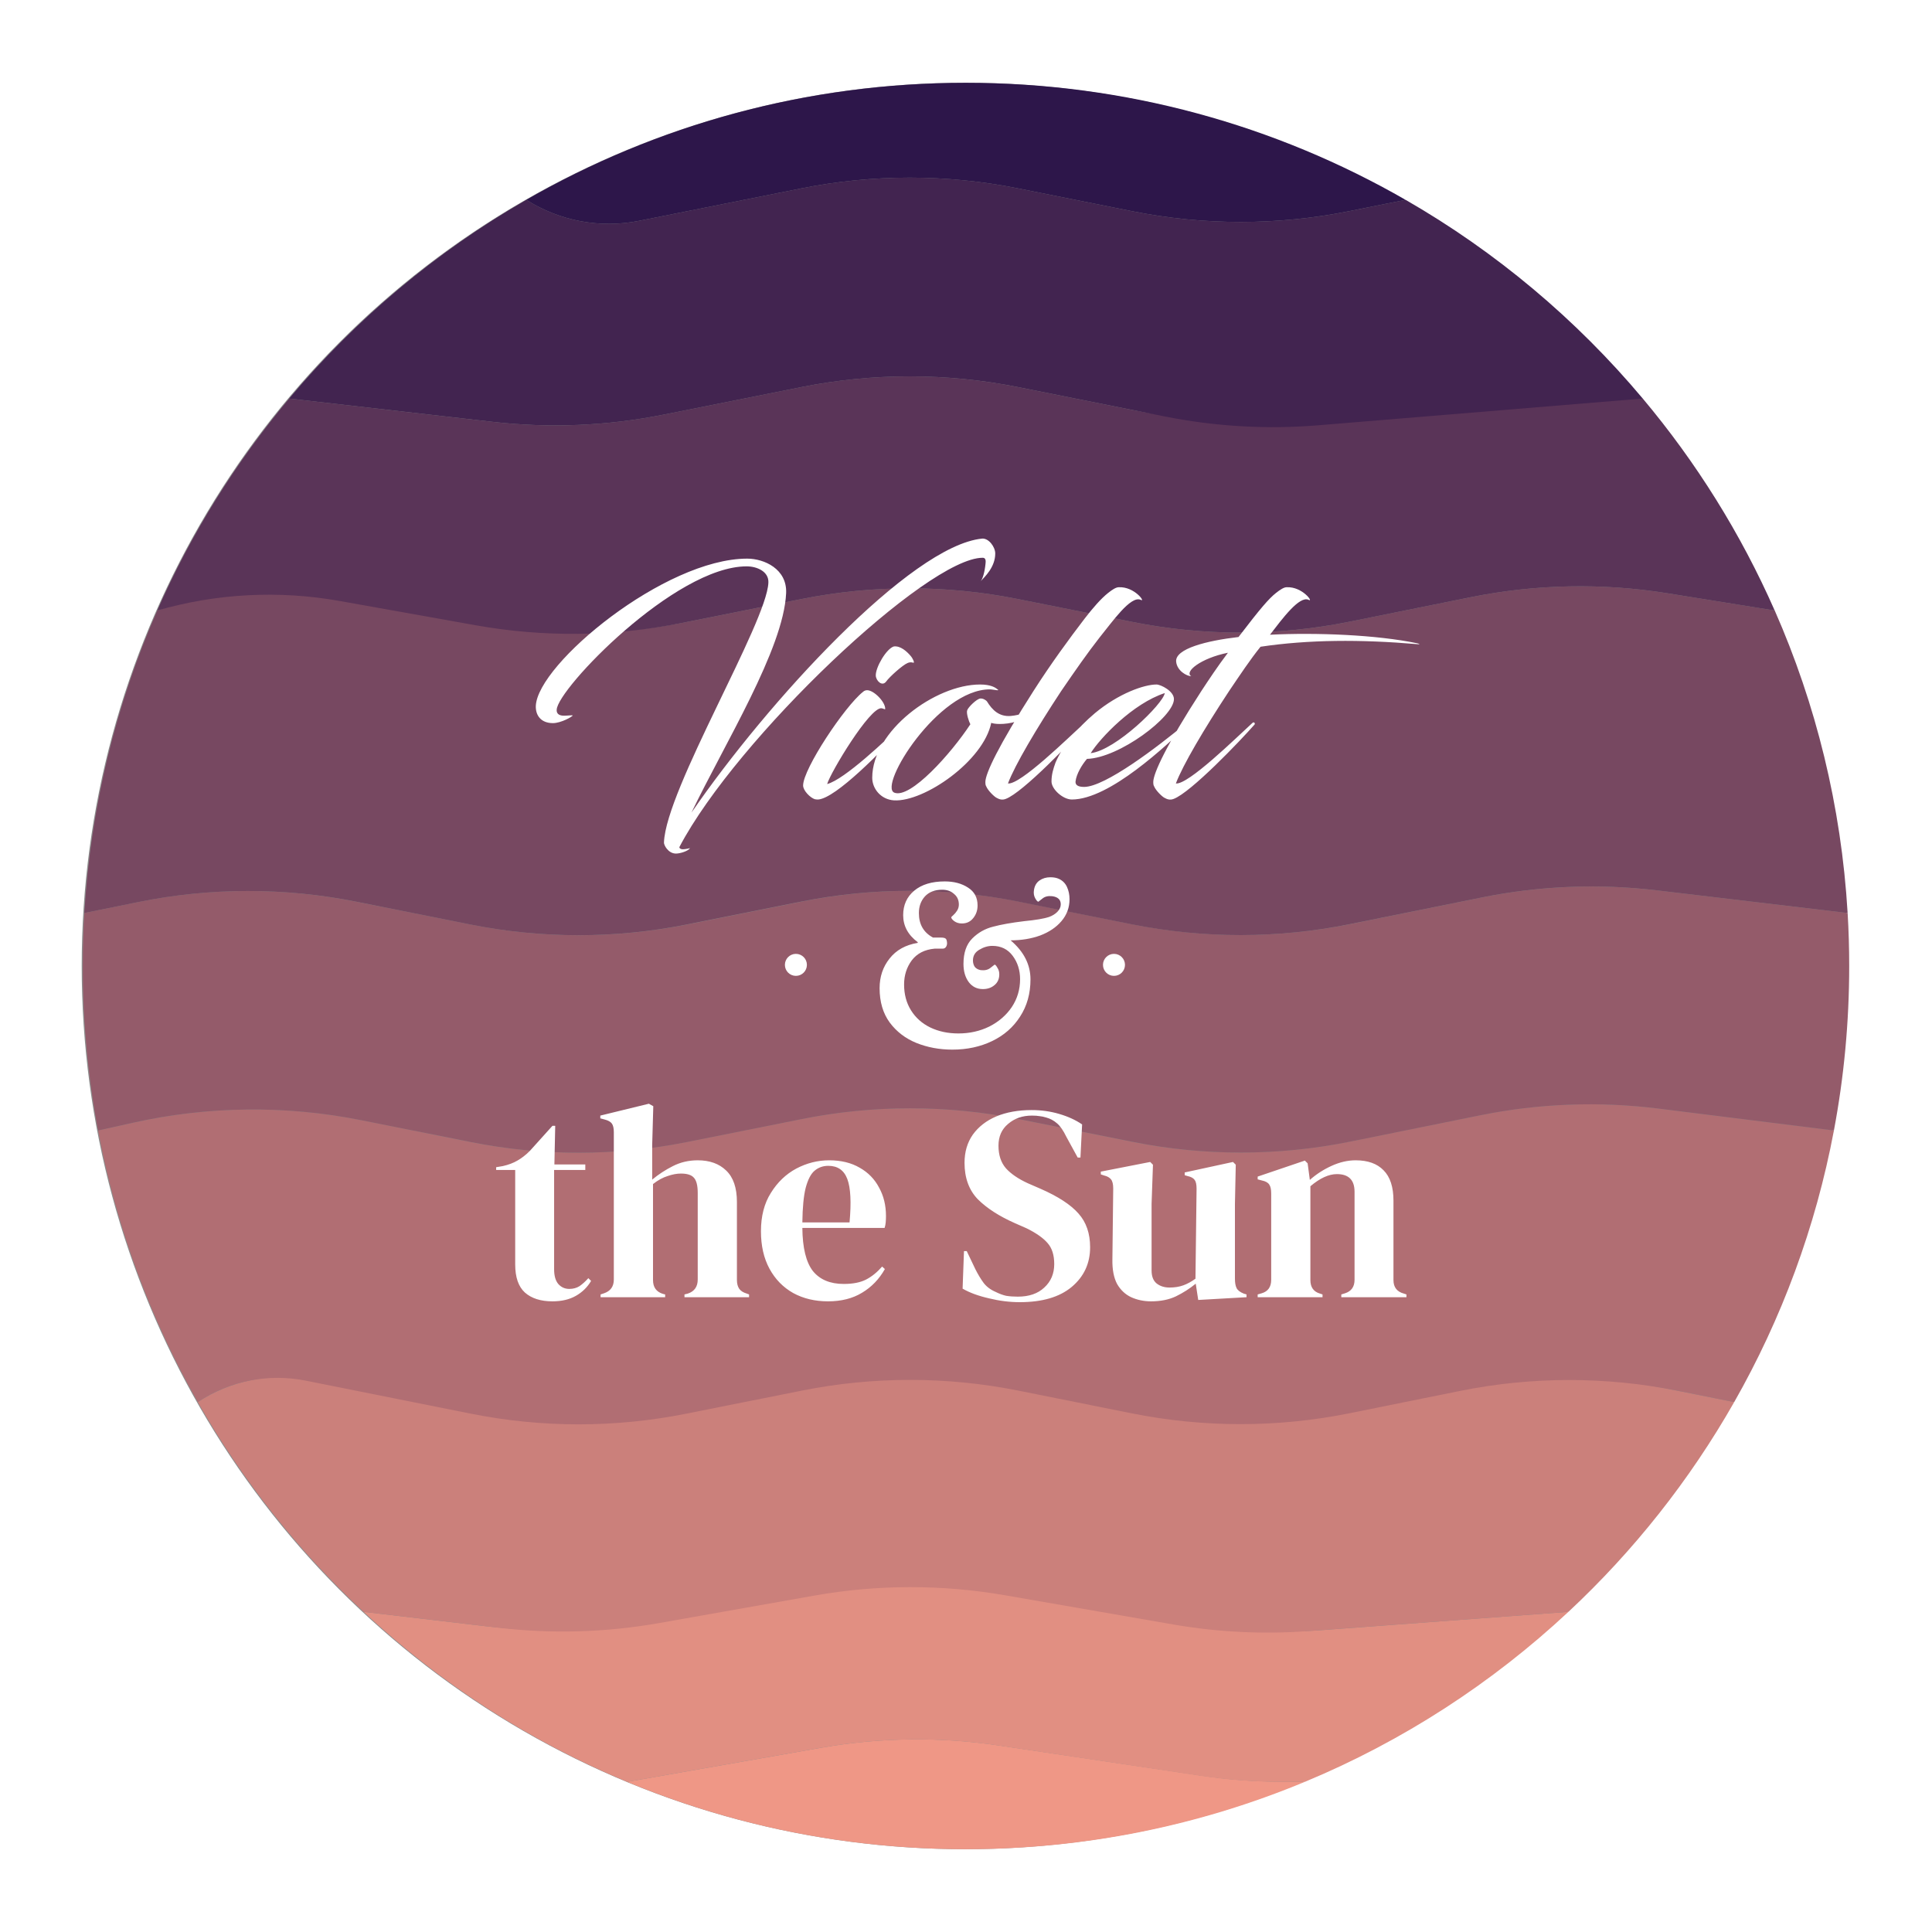 <svg width="860" height="860" viewBox="0 0 860 860" fill="none" xmlns="http://www.w3.org/2000/svg">
<circle cx="430" cy="430" r="430" fill="white"/>
<g filter="url(#filter0_f)">
<circle cx="429.509" cy="430" r="393.143" fill="#1B1B1B" fill-opacity="0.5"/>
</g>
<path d="M279.131 793.166C325.58 812.48 376.53 823.143 429.971 823.143C483.412 823.143 534.363 812.48 580.811 793.166L569.985 793.114C558.254 793.057 546.541 792.161 534.938 790.431L444.404 776.935C418.264 773.038 391.666 773.384 365.636 777.96L279.131 793.166Z" fill="#EF9786"/>
<path d="M580.831 793.166C624.471 775.02 664.136 749.237 698.16 717.486L588.617 725.609C564.58 727.391 540.412 725.627 516.889 720.374L458.984 707.442C423.399 699.495 386.491 699.566 350.937 707.652L299.203 719.418C271.934 725.619 243.807 727.121 216.034 723.857L161.822 717.486C195.846 749.237 235.512 775.02 279.151 793.166L365.52 777.981C391.626 773.392 418.303 773.056 444.516 776.988L534.242 790.447C546.308 792.257 558.491 793.166 570.692 793.166H580.831Z" fill="#E18F82"/>
<path d="M698.165 717.486C727.222 690.369 752.165 658.899 771.953 624.114L742.495 618.229C713.187 612.373 683.058 611.913 653.585 616.872L592.73 627.11C565.844 631.634 538.393 631.651 511.501 627.162L446.611 616.329C419.031 611.724 390.867 611.861 363.333 616.734L300.571 627.84C272.247 632.853 243.262 632.853 214.937 627.84L137.086 614.064C120.054 611.049 102.513 614.644 88.039 624.114C107.827 658.899 132.77 690.369 161.828 717.486L221.817 724.554C245.647 727.362 269.759 726.664 293.387 722.483L362.524 710.248C390.586 705.283 419.297 705.236 447.374 710.111L522.216 723.105C542.076 726.553 562.286 727.545 582.389 726.056L698.165 717.486Z" fill="#CB807B"/>
<path d="M771.957 624.114C792.988 587.145 808.197 546.432 816.336 503.223L738.12 493.452C711.761 490.159 685.043 491.162 659.005 496.422L600.819 508.177C568.837 514.638 535.889 514.665 503.897 508.256L453.369 498.133C421.56 491.761 388.804 491.75 356.991 498.102L305.66 508.352C273.874 514.698 241.145 514.693 209.36 508.336L160.91 498.646C127.392 491.943 92.845 492.306 59.475 499.713L43.664 503.223C51.803 546.432 67.012 587.145 88.043 624.114C102.151 614.676 119.435 611.243 136.079 614.571L209.604 629.276C241.228 635.601 273.791 635.606 305.417 629.292L356.991 618.994C388.804 612.642 421.56 612.652 453.369 619.025L503.897 629.147C535.889 635.556 568.837 635.53 600.819 629.069L649.882 619.157C681.854 612.698 714.792 612.669 746.776 619.073L771.957 624.114Z" fill="#B16E73"/>
<path d="M37.553 406.411C37.091 414.215 36.857 422.08 36.857 430C36.857 455.022 39.195 479.499 43.663 503.223L59.219 499.757C92.595 492.321 127.155 491.933 160.689 498.617L209.639 508.375C241.402 514.706 274.104 514.696 305.863 508.344L356.994 498.118C388.805 491.756 421.56 491.756 453.371 498.118L504.138 508.271C536.133 514.67 569.082 514.633 601.062 508.161L658.967 496.443C685.029 491.169 711.775 490.161 738.161 493.457L816.336 503.223C820.805 479.499 823.143 455.022 823.143 430C823.143 422.08 822.908 414.215 822.447 406.411L737.431 396.314C711.522 393.237 685.289 394.306 659.716 399.48L601.062 411.35C569.082 417.821 536.133 417.859 504.138 411.46L453.371 401.306C421.56 394.944 388.805 394.944 356.994 401.306L305.863 411.533C274.104 417.884 241.402 417.895 209.639 411.563L158.426 401.355C126.354 394.962 93.329 395.035 61.285 401.571L37.553 406.411Z" fill="#945B6A"/>
<path d="M822.439 406.411C819.618 358.746 808.305 313.364 789.991 271.76L742.314 264.093C713.222 259.414 683.525 260.006 654.643 265.841L600.779 276.722C568.823 283.178 535.902 283.21 503.934 276.817L453.126 266.655C421.315 260.293 388.559 260.293 356.748 266.655L305.697 276.865C273.886 283.227 241.131 283.227 209.32 276.865L151.962 265.394C124.575 259.916 96.206 262.12 69.993 271.76C51.679 313.364 40.366 358.746 37.545 406.411L61.53 401.536C93.574 395.023 126.596 394.972 158.66 401.385L209.32 411.517C241.131 417.879 273.886 417.879 305.697 411.517L356.748 401.306C388.559 394.944 421.315 394.944 453.126 401.306L503.934 411.468C535.902 417.862 568.823 417.83 600.779 411.374L659.753 399.46C685.301 394.299 711.509 393.235 737.391 396.31L822.439 406.411Z" fill="#774861"/>
<path d="M789.977 271.76C774.88 237.464 755.026 205.734 731.25 177.406C709.833 167.817 685.956 165.161 662.955 169.807L600.779 182.368C568.823 188.824 535.902 188.856 503.934 182.462L453.126 172.301C421.315 165.938 388.559 165.938 356.749 172.301L295.325 184.585C270.267 189.597 244.582 190.669 219.194 187.763L128.707 177.406C104.931 205.734 85.076 237.464 69.98 271.76C96.359 264.135 124.14 262.681 151.172 267.509L211.723 278.325C241.978 283.729 272.979 283.409 303.116 277.381L356.749 266.655C388.559 260.293 421.315 260.293 453.126 266.655L503.934 276.816C535.902 283.21 568.823 283.178 600.779 276.722L654.64 265.841C683.525 260.006 713.223 259.414 742.317 264.094L789.977 271.76Z" fill="#5A3458"/>
<path d="M731.248 177.406C701.611 142.094 665.88 112.069 625.674 88.949L600.677 93.976C568.787 100.389 535.941 100.406 504.044 94.027L453.125 83.843C421.315 77.481 388.559 77.481 356.748 83.843L284.487 98.296C267.172 101.759 249.188 98.411 234.279 88.949C194.073 112.069 158.342 142.094 128.705 177.406L219.194 187.763C244.581 190.669 270.267 189.597 295.324 184.585L356.748 172.301C388.559 165.938 421.315 165.938 453.125 172.301L518.457 185.367C540.952 189.866 563.966 191.193 586.828 189.308L731.248 177.406Z" fill="#422450"/>
<path d="M429.961 36.857C358.713 36.857 291.892 55.81 234.264 88.949C249.183 98.411 267.176 101.758 284.499 98.293L356.748 83.844C388.559 77.481 421.315 77.481 453.125 83.844L504.039 94.026C535.939 100.406 568.789 100.388 600.682 93.973L625.659 88.949C568.031 55.81 501.209 36.857 429.961 36.857Z" fill="#2D164A"/>
<path d="M245.919 579.271C240.677 579.271 236.582 577.961 233.633 575.34C230.767 572.719 229.333 568.542 229.333 562.809V520.791H220.856V519.563L223.805 519.071C226.344 518.498 228.514 517.679 230.316 516.614C232.2 515.55 234.043 514.116 235.845 512.314L245.919 501.134H247.148L246.779 518.334H260.539V520.791H246.656V565.02C246.656 567.887 247.27 570.057 248.499 571.531C249.809 573.006 251.448 573.743 253.413 573.743C255.133 573.743 256.649 573.333 257.959 572.514C259.269 571.613 260.58 570.426 261.89 568.951L263.119 570.18C261.481 572.965 259.229 575.176 256.362 576.814C253.495 578.452 250.014 579.271 245.919 579.271ZM267.336 577.429V576.2L268.811 575.709C271.759 574.726 273.234 572.678 273.234 569.566V503.96C273.234 502.24 272.947 500.97 272.374 500.151C271.8 499.332 270.695 498.718 269.056 498.309L267.214 497.817V496.589L288.836 491.306L290.802 492.411L290.311 509.734V525.091C293.177 522.716 296.249 520.71 299.525 519.071C302.883 517.351 306.569 516.491 310.582 516.491C315.906 516.491 320.124 518.007 323.236 521.037C326.431 524.068 328.028 528.736 328.028 535.043V569.689C328.028 571.327 328.356 572.637 329.011 573.62C329.666 574.603 330.813 575.34 332.451 575.831L333.434 576.2V577.429H304.685V576.2L306.159 575.831C309.108 574.849 310.582 572.76 310.582 569.566V530.989C310.582 527.712 310.009 525.46 308.862 524.231C307.797 523.003 305.873 522.389 303.088 522.389C301.286 522.389 299.32 522.757 297.191 523.494C295.061 524.15 292.891 525.337 290.679 527.057V569.811C290.679 573.006 292.154 575.053 295.102 575.954L296.085 576.2V577.429H267.336ZM369.072 516.491C374.396 516.491 378.941 517.597 382.709 519.809C386.477 521.938 389.343 524.887 391.309 528.654C393.357 532.34 394.38 536.558 394.38 541.309C394.38 542.21 394.339 543.151 394.258 544.134C394.176 545.035 394.012 545.854 393.766 546.591H357.155C357.237 555.437 358.793 561.826 361.823 565.757C364.936 569.607 369.522 571.531 375.583 571.531C379.678 571.531 382.996 570.876 385.535 569.566C388.074 568.255 390.449 566.33 392.66 563.791L393.889 564.897C391.35 569.402 387.951 572.924 383.692 575.463C379.515 578.002 374.478 579.271 368.58 579.271C362.765 579.271 357.605 578.043 353.1 575.586C348.596 573.047 345.074 569.443 342.535 564.774C339.996 560.106 338.726 554.536 338.726 548.066C338.726 541.35 340.2 535.657 343.149 530.989C346.098 526.238 349.865 522.634 354.452 520.177C359.12 517.72 363.994 516.491 369.072 516.491ZM368.703 518.949C366.328 518.949 364.28 519.686 362.56 521.16C360.922 522.552 359.612 525.091 358.629 528.777C357.728 532.381 357.237 537.5 357.155 544.134H378.163C378.982 535.207 378.655 528.777 377.18 524.846C375.706 520.914 372.88 518.949 368.703 518.949ZM453.918 579.64C449.413 579.64 444.827 579.067 440.158 577.92C435.49 576.855 431.599 575.422 428.487 573.62L429.101 556.911H430.33L434.138 564.897C435.285 567.19 436.513 569.238 437.824 571.04C439.134 572.76 440.936 574.111 443.23 575.094C444.868 575.913 446.424 576.487 447.898 576.814C449.454 577.06 451.174 577.183 453.058 577.183C458.054 577.183 461.986 575.831 464.852 573.129C467.801 570.426 469.275 566.945 469.275 562.686C469.275 558.672 468.292 555.56 466.327 553.349C464.361 551.055 461.208 548.844 456.867 546.714L451.83 544.503C444.786 541.39 439.257 537.828 435.244 533.814C431.312 529.719 429.347 524.313 429.347 517.597C429.347 512.765 430.575 508.588 433.032 505.066C435.571 501.544 439.052 498.841 443.475 496.957C447.98 495.073 453.222 494.131 459.201 494.131C463.542 494.131 467.637 494.705 471.487 495.851C475.418 496.998 478.817 498.554 481.684 500.52L480.947 515.263H479.718L474.681 506.049C473.289 503.182 471.896 501.175 470.504 500.029C469.111 498.8 467.514 497.94 465.712 497.449C464.648 497.121 463.665 496.916 462.764 496.834C461.863 496.67 460.716 496.589 459.324 496.589C455.147 496.589 451.625 497.817 448.758 500.274C445.891 502.65 444.458 505.885 444.458 509.98C444.458 514.157 445.564 517.515 447.775 520.054C449.987 522.511 453.222 524.723 457.481 526.689L463.132 529.146C470.995 532.586 476.647 536.271 480.087 540.203C483.527 544.052 485.247 549.049 485.247 555.191C485.247 562.399 482.503 568.296 477.015 572.883C471.61 577.388 463.91 579.64 453.918 579.64ZM512.364 579.271C509.169 579.271 506.221 578.657 503.518 577.429C500.897 576.2 498.808 574.234 497.252 571.531C495.778 568.747 495.082 565.102 495.164 560.597L495.532 529.023C495.532 527.139 495.204 525.788 494.549 524.969C493.894 524.15 492.87 523.576 491.478 523.249L490.004 522.757V521.529L511.995 517.229L513.224 518.457L512.609 535.903V565.511C512.609 568.132 513.346 570.057 514.821 571.286C516.377 572.514 518.302 573.129 520.595 573.129C522.888 573.129 524.936 572.801 526.738 572.146C528.54 571.49 530.342 570.508 532.144 569.197L532.635 529.146C532.635 527.262 532.348 525.951 531.775 525.214C531.202 524.395 530.137 523.822 528.581 523.494L527.352 523.126V521.897L548.852 517.229L550.081 518.457L549.712 535.903V569.197C549.712 570.999 549.958 572.391 550.449 573.374C550.941 574.357 552.005 575.176 553.644 575.831L554.872 576.2V577.429L533.372 578.657L532.266 571.409C529.564 573.62 526.615 575.504 523.421 577.06C520.308 578.534 516.623 579.271 512.364 579.271ZM559.833 577.429V576.2L561.553 575.709C564.42 574.89 565.853 572.883 565.853 569.689V531.234C565.853 529.432 565.567 528.122 564.993 527.303C564.42 526.402 563.314 525.788 561.676 525.46L559.833 524.969V523.74L580.842 516.614L582.071 517.843L583.053 525.214C585.92 522.675 589.155 520.587 592.759 518.949C596.363 517.31 599.926 516.491 603.448 516.491C608.853 516.491 612.99 517.966 615.856 520.914C618.805 523.863 620.279 528.368 620.279 534.429V569.811C620.279 573.006 621.835 575.012 624.948 575.831L626.053 576.2V577.429H597.059V576.2L598.656 575.709C601.523 574.808 602.956 572.801 602.956 569.689V530.497C602.956 525.255 600.335 522.634 595.093 522.634C591.49 522.634 587.558 524.436 583.299 528.04V569.811C583.299 573.006 584.732 575.012 587.599 575.831L588.705 576.2V577.429H559.833Z" fill="white"/>
<path d="M423.938 467.224C418.178 467.224 412.83 466.229 407.893 464.241C403.025 462.253 399.082 459.236 396.065 455.19C393.048 451.076 391.54 445.968 391.54 439.865C391.54 434.791 393.014 430.403 395.962 426.7C398.911 422.929 403.093 420.597 408.51 419.706V419.397C404.19 416.175 402.031 412.164 402.031 407.364C402.031 402.838 403.676 399.204 406.967 396.461C410.259 393.719 414.784 392.347 420.544 392.347C424.658 392.347 428.121 393.273 430.932 395.124C433.743 396.907 435.149 399.547 435.149 403.044C435.149 405.238 434.498 407.124 433.195 408.701C431.961 410.278 430.281 411.066 428.155 411.066C426.852 411.066 425.721 410.724 424.761 410.038C423.87 409.352 423.424 408.769 423.424 408.289C423.424 408.221 423.732 407.912 424.349 407.364C424.967 406.815 425.515 406.164 425.995 405.41C426.544 404.587 426.818 403.661 426.818 402.633C426.818 400.644 426.098 399.067 424.658 397.901C423.287 396.667 421.538 396.05 419.413 396.05C416.121 396.05 413.55 397.044 411.699 399.033C409.916 401.021 409.025 403.49 409.025 406.438C409.025 411.444 411.116 415.078 415.298 417.34H418.693C419.79 417.34 420.51 417.478 420.853 417.752C421.264 417.958 421.504 418.643 421.572 419.809C421.572 420.495 421.401 421.077 421.058 421.557C420.715 422.037 420.235 422.277 419.618 422.277H416.018C411.562 422.689 408.167 424.437 405.836 427.523C403.573 430.608 402.442 434.174 402.442 438.219C402.442 442.608 403.47 446.448 405.528 449.739C407.585 453.03 410.43 455.567 414.064 457.35C417.767 459.133 421.95 460.024 426.612 460.024C431.618 460.024 436.212 458.996 440.394 456.938C444.577 454.813 447.903 451.933 450.371 448.299C452.84 444.596 454.074 440.448 454.074 435.854C454.074 431.877 452.977 428.414 450.782 425.466C448.588 422.517 445.571 421.043 441.731 421.043C439.743 421.043 437.789 421.626 435.869 422.792C434.018 423.889 433.092 425.466 433.092 427.523C433.092 428.62 433.366 429.58 433.915 430.403C434.532 431.157 435.423 431.637 436.589 431.843C438.372 432.048 439.812 431.705 440.909 430.814C442.006 429.923 442.623 429.443 442.76 429.374C443.103 429.443 443.514 429.923 443.994 430.814C444.543 431.637 444.817 432.597 444.817 433.694C444.817 435.751 444.097 437.362 442.657 438.528C441.286 439.694 439.572 440.276 437.515 440.276C434.909 440.276 432.818 439.248 431.241 437.191C429.664 435.065 428.875 432.357 428.875 429.066C428.875 424.129 430.178 420.357 432.783 417.752C435.389 415.146 438.475 413.398 442.04 412.506C445.606 411.546 450.234 410.724 455.925 410.038C460.931 409.558 464.599 408.941 466.93 408.187C468.439 407.638 469.673 406.884 470.633 405.924C471.661 404.895 472.176 403.764 472.176 402.53C472.176 400.473 470.907 399.273 468.37 398.93C466.587 398.724 465.147 399.067 464.05 399.958C462.953 400.85 462.336 401.33 462.199 401.398C461.788 401.33 461.308 400.781 460.759 399.753C460.211 398.724 460.039 397.559 460.245 396.256C460.519 394.336 461.342 392.896 462.713 391.936C464.085 390.976 465.696 390.496 467.547 390.496C469.056 390.496 470.324 390.736 471.353 391.216C472.999 391.97 474.198 393.17 474.953 394.816C475.707 396.461 476.084 398.278 476.084 400.267C476.084 403.97 474.884 407.227 472.484 410.038C470.153 412.781 466.999 414.906 463.022 416.415C459.045 417.855 454.657 418.575 449.857 418.575C455.754 423.58 458.702 429.374 458.702 435.957C458.702 442.265 457.159 447.785 454.074 452.516C451.057 457.247 446.908 460.881 441.629 463.418C436.349 465.955 430.452 467.224 423.938 467.224Z" fill="white"/>
<path d="M437.413 248.284C439.196 248.284 438.687 250.448 438.687 250.958C438.305 254.778 437.413 257.707 436.522 258.726C438.305 256.816 443.016 252.486 443.016 246.374C443.016 243.445 440.087 239.497 437.159 239.752C405.323 242.935 341.653 312.463 307.78 361.744C322.552 331.055 348.784 288.905 349.93 264.074C350.44 253.25 340.125 248.666 332.612 248.666C295.938 248.666 239.271 295.527 238.507 314.246C238.38 318.448 240.799 321.887 246.147 321.887C249.713 321.887 254.934 318.958 254.934 318.448C254.679 318.321 252.642 318.576 250.986 318.576C248.567 318.576 247.676 317.43 247.803 315.902C248.185 306.606 300.522 252.104 332.357 252.104C336.941 252.104 342.29 254.396 342.035 259.362C341.271 277.317 296.447 351.302 295.556 374.988C295.428 376.006 297.338 379.954 300.904 379.954C302.814 379.954 306.38 378.808 307.144 377.535C307.144 377.535 305.234 378.044 303.96 378.044C302.814 378.044 302.305 377.407 302.432 377.025C327.773 328.763 412.709 248.284 437.413 248.284ZM364.242 355.887C372.137 355.25 392.384 334.493 403.463 322.523C403.845 322.141 403.208 321.123 402.317 321.759C394.549 329.272 375.957 346.973 368.19 349.01C369.718 343.789 387.163 314.756 392.384 315.265C393.403 315.392 394.04 316.029 394.04 315.52C394.04 312.336 388.946 307.242 386.017 307.242C385.508 307.242 384.744 307.37 384.107 308.007C375.957 314.501 357.493 342.261 357.493 349.647C357.493 351.939 360.677 355.123 362.714 355.759C363.351 355.887 363.733 355.887 364.242 355.887ZM397.86 287.759C394.549 288.778 389.71 297.055 389.838 300.748C389.965 303.04 392.639 305.714 394.422 303.422C395.95 301.257 401.808 296.036 403.972 295.145C405.373 294.508 406.392 295.018 406.647 295.018C407.156 295.018 406.392 293.108 405.246 291.834C403.59 289.924 400.789 287.377 397.86 287.759ZM443.78 307.242C444.29 307.242 444.672 307.242 444.035 306.86C443.144 306.096 441.106 304.696 436.267 304.696C416.147 304.696 388.26 325.452 388.26 346.209C388.26 351.048 392.08 355.887 397.938 356.269C411.436 357.033 437.795 338.696 441.233 321.759C441.87 322.014 443.144 322.269 445.054 322.269C447.091 322.269 449.765 322.014 452.567 321.123C458.806 319.085 463.9 314.883 464.537 313.1C463.136 312.973 458.424 317.939 449.893 318.703C444.799 319.085 441.743 316.156 439.323 312.209C439.069 311.827 437.668 310.808 436.395 310.935C434.739 311.063 430.919 314.883 430.537 316.156C430.027 317.43 431.301 321.25 431.938 322.396C423.406 335.385 405.196 355.759 398.065 352.83C390.934 349.774 417.548 306.86 440.597 306.86C441.488 306.86 442.507 307.115 443.78 307.242ZM460.011 307.624C444.476 331.947 438.618 344.299 438.618 348.119C438.618 349.52 438.873 349.774 439 350.029C439.764 351.939 442.566 354.613 443.584 355.123C444.73 355.759 446.004 356.269 447.659 355.632C455.3 352.83 477.457 329.654 483.697 322.523C484.079 322.141 483.569 321.123 482.805 321.759C475.292 328.636 454.154 349.392 448.678 348.756C451.734 340.606 461.285 324.433 472.363 307.624C478.73 298.329 483.951 290.816 489.427 283.812C495.03 276.935 503.307 264.965 507.764 267.003C510.183 268.404 505.09 261.018 497.959 261.4C496.813 261.4 495.157 262.419 493.247 263.947C490.064 266.493 486.498 270.568 482.678 275.535C476.056 284.194 467.906 295.272 460.011 307.624ZM483.851 337.804C498.113 337.422 522.562 319.085 522.562 311.19C522.562 307.624 516.705 304.696 514.795 304.696C509.319 304.696 497.986 308.643 487.416 317.43C479.394 324.179 472.9 332.201 469.843 339.46C468.825 342.261 468.061 344.808 468.061 347.864C468.061 351.302 473.154 355.887 477.102 355.887C494.038 355.887 519.379 331.565 528.929 322.651C529.311 322.269 528.42 321.632 528.038 321.887C515.177 332.583 491.873 350.284 482.577 350.284C479.776 350.284 478.63 349.392 478.757 347.864C479.139 344.553 481.559 340.478 483.851 337.804ZM518.488 308.516C517.723 313.355 496.585 333.984 485.506 335.257C489.708 328.508 504.353 313.1 518.488 308.516ZM551.304 283.557C537.041 285.213 523.034 288.778 523.543 294.508C523.925 298.583 528.255 301.003 530.292 301.003C526.982 299.093 534.495 292.98 546.592 290.561C541.88 296.801 538.188 302.404 534.749 307.624C519.086 331.819 513.356 344.299 513.356 348.119C513.356 349.52 513.611 349.774 513.738 350.029C514.502 351.939 517.304 354.613 518.322 355.123C519.468 355.759 520.742 356.269 522.397 355.632C530.038 352.83 552.195 329.654 558.435 322.523C558.817 322.141 558.307 321.123 557.543 321.759C550.03 328.636 528.892 349.392 523.416 348.756C526.472 340.606 536.023 324.433 547.101 307.624C552.195 300.111 556.397 293.744 561.109 287.887C582.375 284.703 605.678 284.576 630.892 286.741C632.42 286.868 631.91 286.613 630.892 286.359C612.682 282.538 585.813 281.52 565.311 282.538C570.914 275.28 578.427 265.093 582.502 267.003C584.922 268.404 579.828 261.018 572.697 261.4C571.551 261.4 569.895 262.419 567.985 263.947C564.802 266.493 561.236 270.568 551.304 283.557Z" fill="white"/>
<circle cx="354.282" cy="429.494" r="4.898" fill="white"/>
<circle cx="495.873" cy="429.494" r="4.898" fill="white"/>
<defs>
<filter id="filter0_f" x="16.709" y="17.2" width="825.6" height="825.6" filterUnits="userSpaceOnUse" color-interpolation-filters="sRGB">
<feFlood flood-opacity="0" result="BackgroundImageFix"/>
<feBlend mode="normal" in="SourceGraphic" in2="BackgroundImageFix" result="shape"/>
<feGaussianBlur stdDeviation="9.829" result="effect1_foregroundBlur"/>
</filter>
</defs>
</svg>
